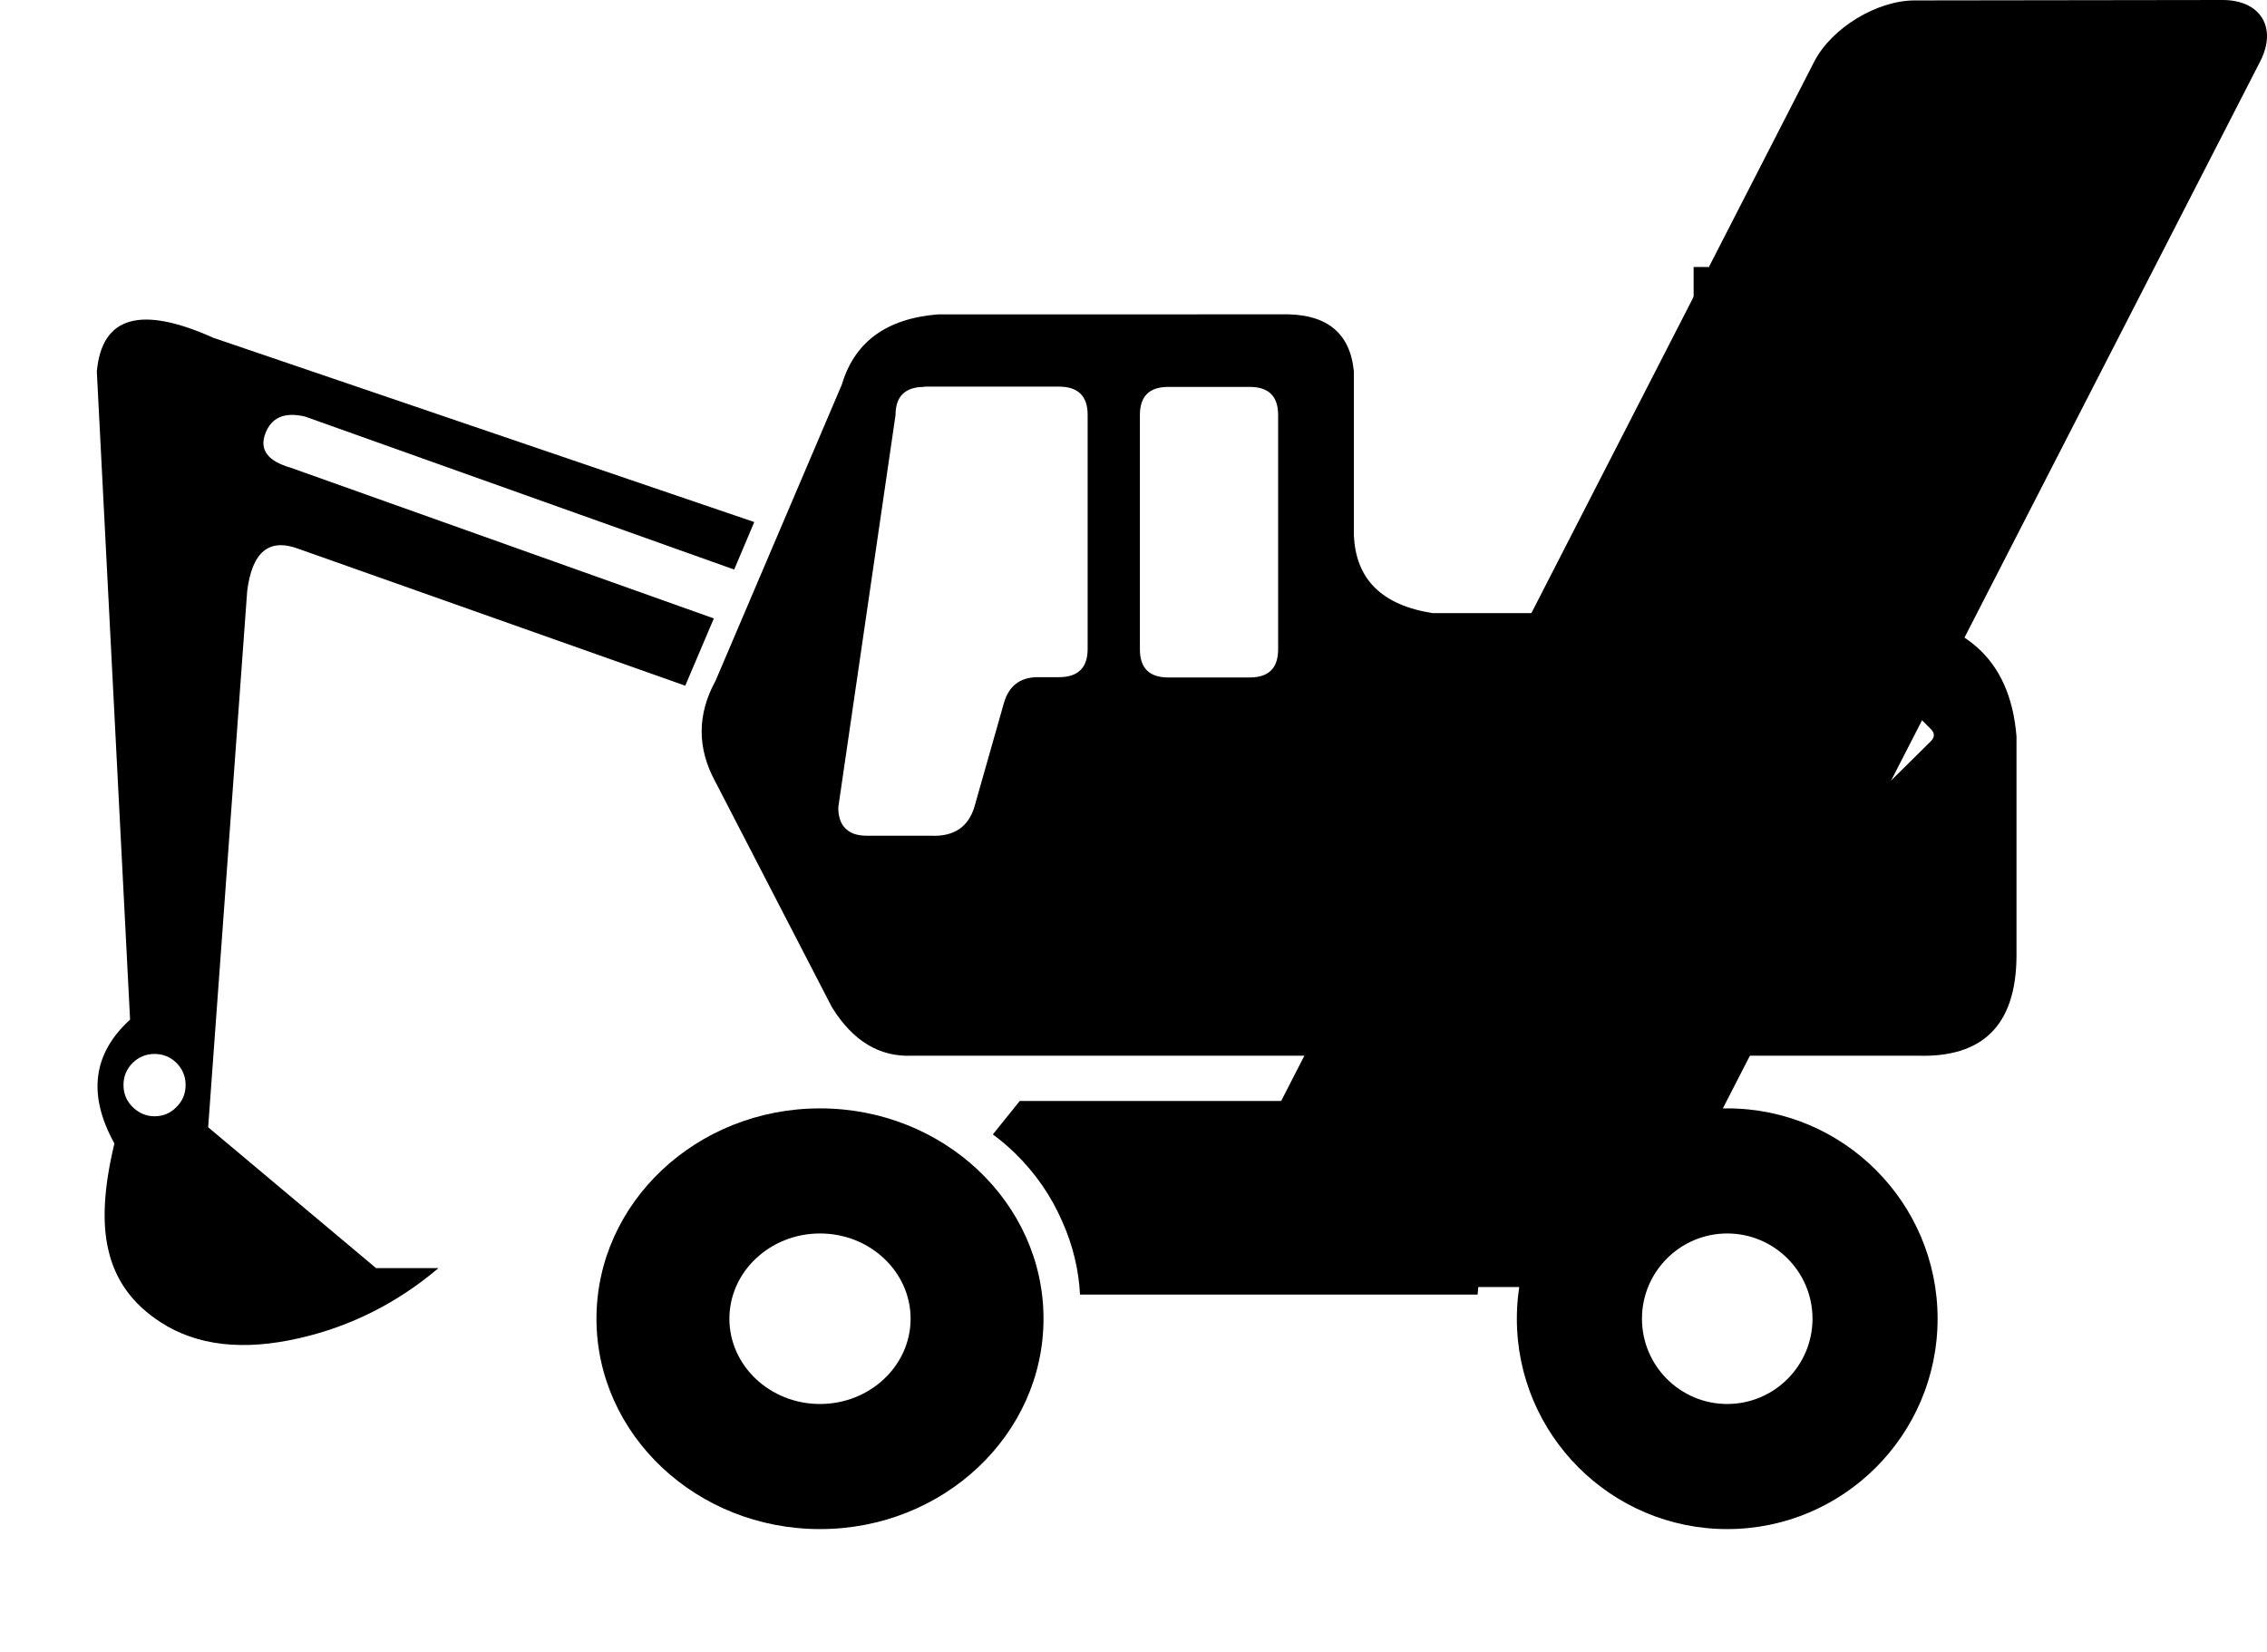 <svg viewBox="0 0 118 86" xmlns="http://www.w3.org/2000/svg">
<path d="M115.687 -2.30345e-06C117.662 -2.38983e-06 118.544 1.433 117.651 3.187L86.54 63.813C85.635 65.567 83.28 67 81.304 67L65.318 67C63.342 67 62.449 65.567 63.353 63.813L94.432 3.21C95.336 1.455 97.692 0.022 99.667 0.022L115.687 -2.30345e-06Z" />
<path d="M70.471 19.329V27.84C70.557 30.149 71.924 31.504 74.572 31.918H88.155V31.034H87.507V19.971H88.155V13.898H88.932V19.971H89.565V31.034H88.932V31.918H97.594C102.17 32.103 104.63 34.242 104.961 38.333V49.794C104.932 53.372 103.205 55.083 99.752 54.955H47.504C45.792 55.04 44.395 54.199 43.302 52.432L37.245 40.714C36.281 38.961 36.281 37.193 37.245 35.44L43.821 20.014C44.483 17.791 46.152 16.579 48.829 16.365L66.642 16.364C69.002 16.293 70.268 17.277 70.47 19.329M60.815 20.141C59.822 20.141 59.333 20.626 59.333 21.61V33.799C59.333 34.782 59.822 35.267 60.815 35.267H65.046C66.038 35.267 66.528 34.783 66.528 33.799V21.61C66.528 20.627 66.04 20.141 65.046 20.141H60.815ZM48.109 20.141C47.117 20.141 46.613 20.626 46.613 21.61L43.634 42.024C43.634 42.466 43.734 42.823 43.95 43.065C44.065 43.194 44.209 43.308 44.382 43.379C44.583 43.464 44.842 43.507 45.129 43.507H48.497C49.648 43.55 50.396 43.05 50.713 42.024L52.252 36.607C52.497 35.738 53.059 35.281 53.936 35.252H55.116C56.109 35.252 56.613 34.768 56.613 33.784V21.595C56.613 20.612 56.109 20.126 55.116 20.126L48.109 20.127M85.361 43.593C85.16 43.792 85.175 43.991 85.376 44.191L86.253 45.06C86.353 45.16 86.454 45.218 86.541 45.231C86.67 45.231 86.771 45.175 86.872 45.089L93.448 38.589C93.664 38.375 93.664 38.161 93.448 37.947L92.556 37.078C92.34 36.864 92.138 36.864 91.923 37.078L85.361 43.593ZM86.383 38.56C86.585 38.36 86.599 38.146 86.397 37.932L85.52 37.063C85.304 36.849 85.089 36.849 84.873 37.049L78.312 43.593C78.11 43.792 78.125 43.991 78.326 44.191L79.203 45.06C79.303 45.16 79.39 45.217 79.476 45.231C79.591 45.231 79.692 45.175 79.792 45.089L86.383 38.56ZM99.621 37.078C99.406 36.864 99.204 36.864 98.988 37.078L92.427 43.594C92.225 43.794 92.24 43.992 92.441 44.192L93.318 45.062C93.418 45.161 93.505 45.219 93.591 45.233C93.721 45.233 93.821 45.176 93.922 45.09L100.499 38.59C100.714 38.376 100.714 38.162 100.499 37.949L99.621 37.078Z" />
<path d="M89.904 57.699C95.947 57.699 100.854 62.607 100.854 68.649C100.854 74.692 95.947 79.6 89.904 79.6C83.862 79.6 78.954 74.692 78.954 68.649C78.954 62.607 83.862 57.699 89.904 57.699ZM89.904 73.088C92.351 73.088 94.343 71.097 94.343 68.649C94.343 66.202 92.352 64.211 89.904 64.211C87.457 64.211 85.466 66.201 85.466 68.649C85.466 71.096 87.456 73.088 89.904 73.088Z" />
<path d="M42.682 57.699C49.102 57.699 54.316 62.607 54.316 68.649C54.316 74.692 49.102 79.6 42.682 79.6C36.262 79.6 31.047 74.692 31.047 68.649C31.047 62.607 36.262 57.699 42.682 57.699ZM42.682 73.088C45.281 73.088 47.398 71.097 47.398 68.649C47.398 66.202 45.283 64.211 42.682 64.211C40.082 64.211 37.966 66.201 37.966 68.649C37.966 71.096 40.081 73.088 42.682 73.088Z" />
<path d="M53.081 57.312H79.021L80.662 59.688C80.635 59.715 80.609 59.754 80.569 59.779C80.556 59.792 80.542 59.805 80.542 59.805C79.474 60.793 78.634 61.923 78.007 63.209C77.366 64.534 77.006 65.924 76.912 67.392L56.216 67.392C56.149 66.093 55.843 64.834 55.309 63.626C54.721 62.262 53.894 61.067 52.827 60.027C52.467 59.677 52.08 59.352 51.68 59.053L53.081 57.312ZM67.372 65.847C67.519 66.002 67.705 66.08 67.933 66.08H72.563C72.79 66.08 72.977 66.002 73.124 65.847C73.271 65.691 73.337 65.509 73.337 65.301C73.337 65.08 73.27 64.899 73.124 64.756C72.963 64.612 72.776 64.534 72.563 64.534H67.933C67.719 64.534 67.532 64.612 67.372 64.756C67.212 64.912 67.132 65.094 67.132 65.301C67.146 65.521 67.226 65.704 67.372 65.847Z" />
<path d="M6.771 53.078L5.04 19.343C5.298 16.469 7.314 15.884 11.105 17.585L39.26 27.176L38.215 29.649L15.884 21.687C14.811 21.43 14.125 21.73 13.809 22.573C13.495 23.417 13.938 24.003 15.126 24.346L37.156 32.194L35.668 35.696L15.556 28.577C14.011 27.991 13.124 28.72 12.867 30.764L10.835 58.682L19.575 66.015H22.823C20.677 67.83 18.273 69.045 15.584 69.66C12.665 70.332 10.248 70.06 8.359 68.831C6.9 67.888 5.999 66.645 5.641 65.072C5.297 63.628 5.412 61.785 5.955 59.526C4.555 56.994 4.826 54.85 6.772 53.078L6.771 53.078ZM6.9 57.624C7.215 57.938 7.601 58.11 8.045 58.11C8.488 58.11 8.874 57.952 9.189 57.624C9.504 57.31 9.661 56.938 9.661 56.48C9.661 56.038 9.504 55.652 9.189 55.337C8.875 55.023 8.489 54.865 8.045 54.865C7.602 54.865 7.216 55.023 6.9 55.337C6.586 55.651 6.428 56.037 6.428 56.48C6.428 56.938 6.585 57.309 6.9 57.624Z" />
</svg>
